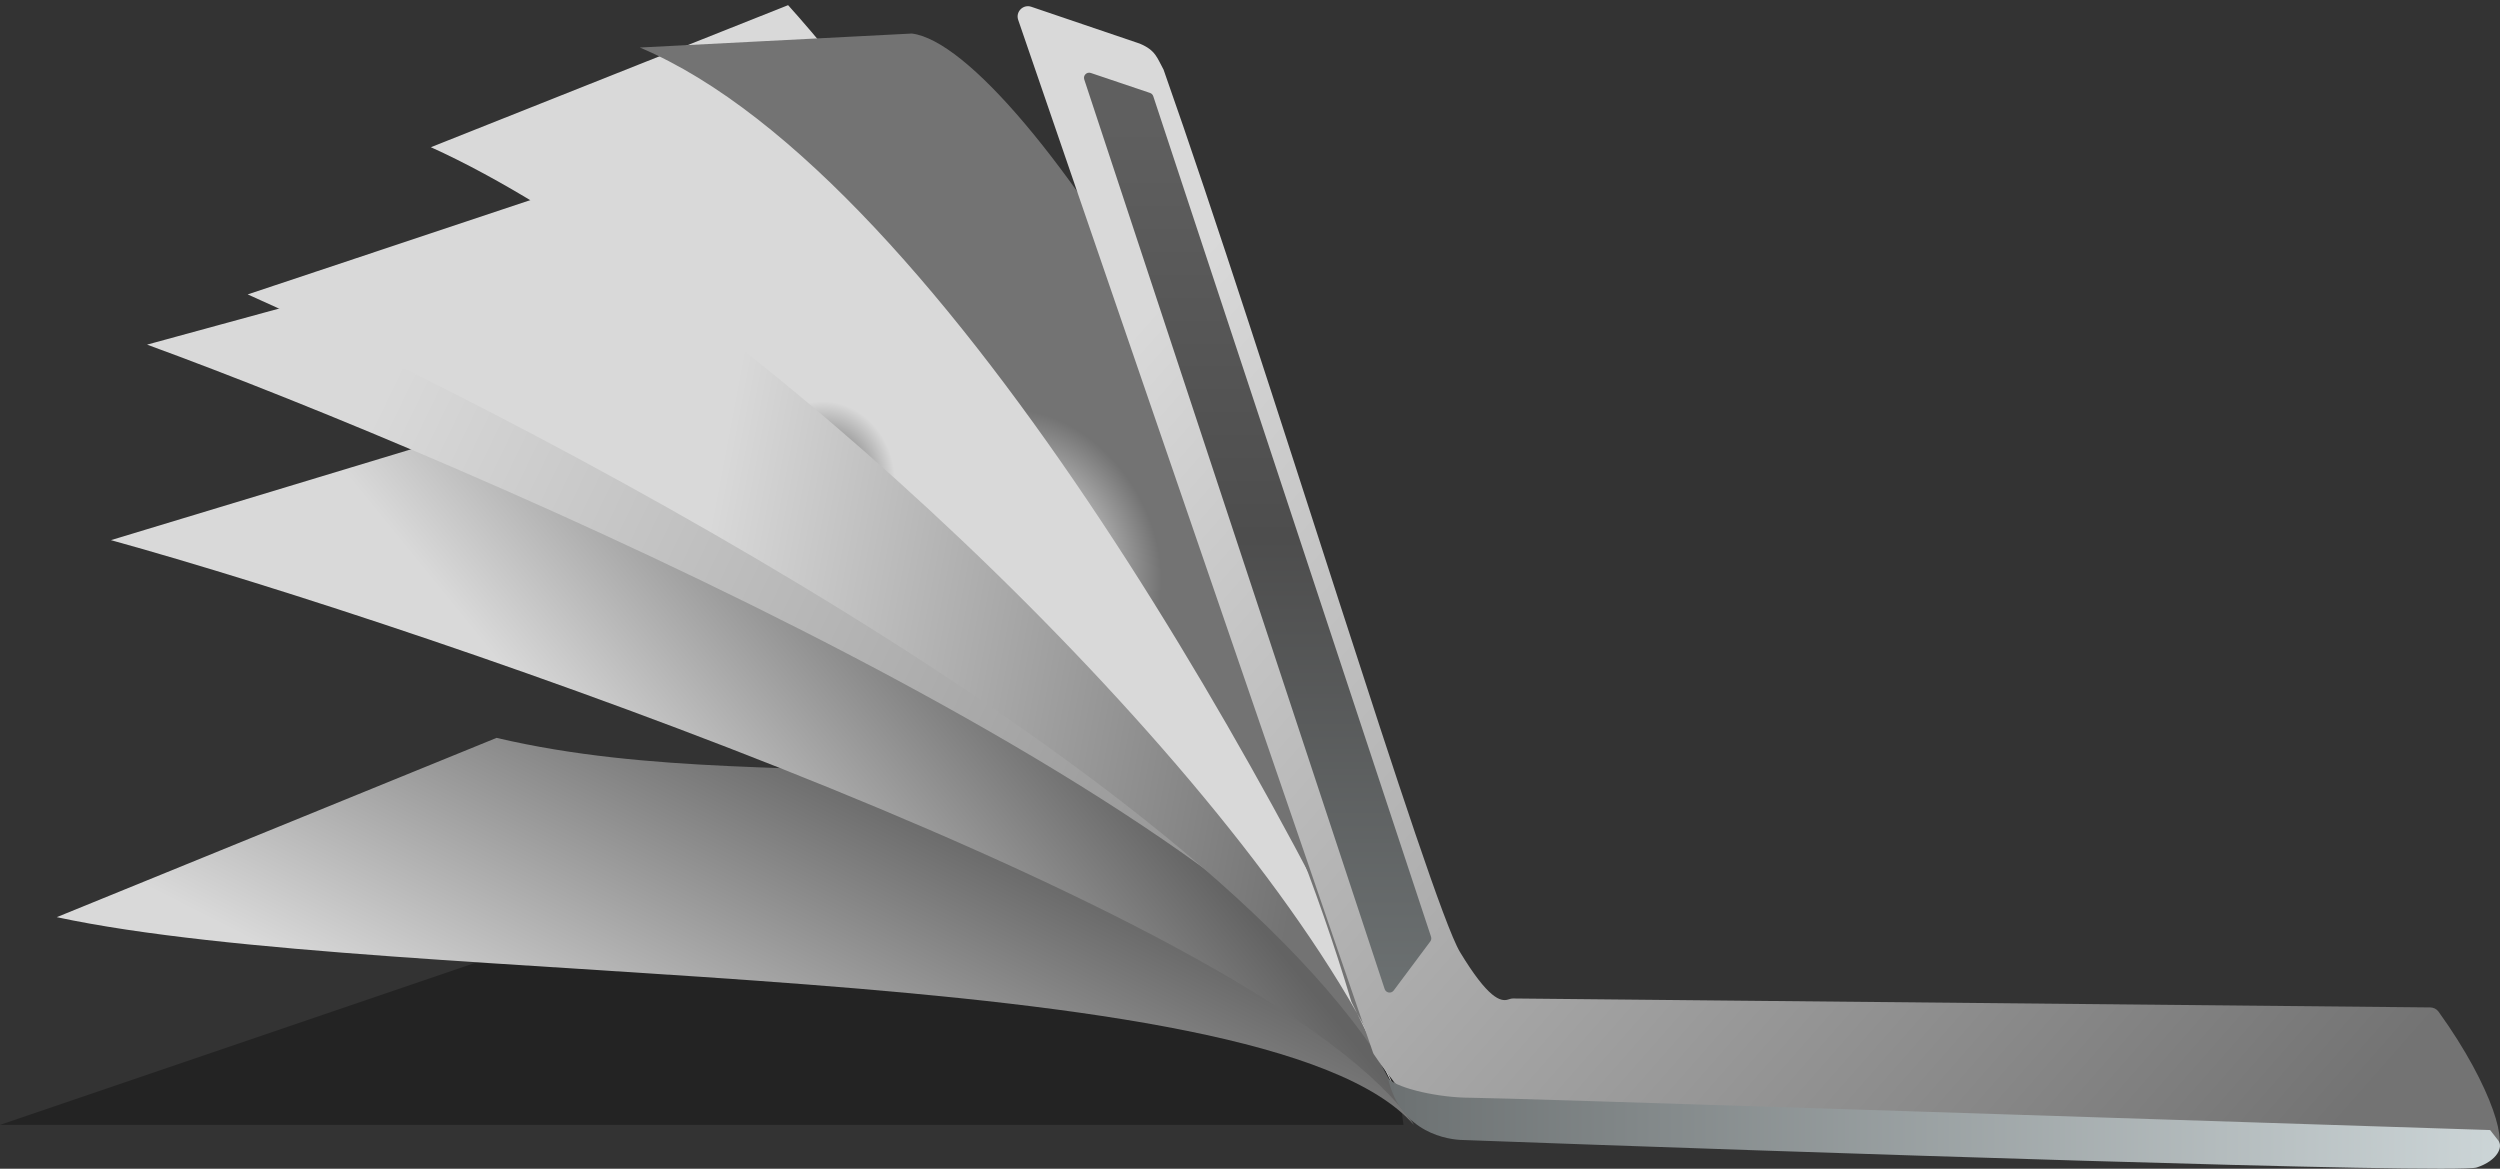 <svg width="969" height="453" viewBox="0 0 969 453" fill="none" xmlns="http://www.w3.org/2000/svg">
<rect x="0" y="0" width="969" height="453" fill="#333333" stroke="none"/>
<path d="M0 436H544L529.64 330H310.857L0 436Z" fill="black" fill-opacity="0.31"/>
<path d="M22 355.492C153.663 383.709 490.384 370.008 548 436L500.859 368.762C439.328 270.457 311.5 314 192.47 286L22 355.492Z" fill="url(#paint0_linear_26_59)"/>
<path d="M43 209.358C167.052 243.656 493.714 355.787 548 436L503.584 354.274C445.61 234.784 246.222 193.809 199.468 162L43 209.358Z" fill="url(#paint1_linear_26_59)"/>
<path d="M57 133.578C181.075 178.969 493.704 312.843 548 419L503.576 310.84C445.591 152.703 296.265 123.097 249.503 81L57 133.578Z" fill="url(#paint2_linear_26_59)"/>
<path d="M96 114.111C210.22 165.143 498.017 315.652 548 435L507.105 313.4C453.726 135.612 316.26 102.328 273.213 55L96 114.111Z" fill="url(#paint3_linear_26_59)"/>
<path d="M526.048 392.826C531.98 403.294 537.008 413.389 541 423L526.048 392.826C458.082 272.894 271.506 104.142 167 57.06L305.466 2C348.29 49.476 470.688 209.927 523.79 388.27L526.048 392.826Z" fill="url(#paint4_angular_26_59)"/>
<path d="M248 18.422C367.79 68.939 502.579 317.856 555 436V382.89C514.368 204.25 396.161 18.422 353.448 13L248 18.422Z" fill="url(#paint5_angular_26_59)"/>
<path d="M399.718 2.622L441.761 16.903C448 19.5 448.5 22.5 451 27C490.486 138.894 554.339 349.898 565.89 369.008C576.742 386.963 581.652 388.381 584.569 387.408C585.203 387.196 585.85 387.003 586.518 387.01L941.999 390.48C943.259 390.493 944.447 391.104 945.183 392.126C966.54 421.763 972.825 445.793 966.5 445.5C837.973 441.33 577.986 440.129 565.89 438.7C553.96 437.29 538.872 418.386 532.549 408.723C532.371 408.452 532.235 408.166 532.129 407.86L394.649 7.709C393.569 4.566 396.571 1.553 399.718 2.622Z" fill="url(#paint6_linear_26_59)"/>
<path d="M422.794 28.28L445.742 36.02C446.338 36.221 446.805 36.691 447.002 37.288L554.673 363.087C554.878 363.706 554.768 364.387 554.377 364.91L540.195 383.921C539.228 385.218 537.201 384.888 536.693 383.352L420.256 30.802C419.739 29.236 421.232 27.753 422.794 28.28Z" fill="url(#paint7_linear_26_59)"/>
<path d="M965.175 438.008C836.86 433.91 582.351 425.476 569.686 425.476C558.184 425.476 542.399 422.123 538.024 418.099C542.953 439.341 561.573 441.812 567.186 441.871C693.557 446.516 951.985 455.137 959.984 452.513C967.983 449.89 970.365 444.511 968.289 442.01L965.175 438.008Z" fill="url(#paint8_linear_26_59)"/>
<!-- <path d="M653.559 265.306C651.981 265.306 650.829 264.837 650.103 263.898C649.421 262.917 649.079 261.338 649.079 259.162V245.338C649.079 241.37 647.65 239.386 644.791 239.386C643.213 239.386 641.783 240.026 640.503 241.306C639.266 242.543 638.285 244.314 637.559 246.618C636.834 248.879 636.45 251.503 636.407 254.49V255.194C636.407 257.157 636.557 258.735 636.855 259.93C637.197 261.125 637.879 262.341 638.903 263.578L638.199 264.474H631.223V245.338C631.223 243.375 630.839 241.903 630.071 240.922C629.346 239.898 628.258 239.386 626.807 239.386C625.143 239.386 623.671 240.047 622.391 241.37C621.154 242.693 620.194 244.549 619.511 246.938C618.829 249.327 618.487 252.079 618.487 255.194C618.487 256.986 618.615 258.437 618.871 259.546C619.17 260.655 619.661 261.701 620.343 262.682L621.047 263.578L620.343 264.474H610.167L609.591 262.682L610.679 262.362C611.703 262.191 612.365 261.807 612.663 261.21C613.005 260.57 613.175 259.503 613.175 258.01V241.754C613.175 241.285 613.09 240.965 612.919 240.794C612.749 240.581 612.45 240.474 612.023 240.474H609.527L608.951 238.938C610.061 237.914 611.341 237.082 612.791 236.442C614.242 235.802 615.522 235.482 616.631 235.482C617.186 235.482 617.634 235.653 617.975 235.994C618.317 236.335 618.487 236.762 618.487 237.274V243.61C619.469 241.05 620.919 238.981 622.839 237.402C624.802 235.781 626.85 234.97 628.983 234.97C631.373 234.97 633.165 235.674 634.359 237.082C635.554 238.447 636.237 240.623 636.407 243.61C637.389 241.093 638.861 239.023 640.823 237.402C642.786 235.781 644.813 234.97 646.903 234.97C649.506 234.97 651.383 235.802 652.535 237.466C653.73 239.13 654.327 241.754 654.327 245.338V259.354C654.327 260.677 654.882 261.338 655.991 261.338C656.973 261.338 657.933 260.933 658.871 260.122L660.023 261.594C658.999 262.746 657.911 263.663 656.759 264.346C655.607 264.986 654.541 265.306 653.559 265.306Z" fill="url(#paint9_linear_26_59)"/> -->
<!-- <path d="M668.625 266.178L669.681 264.642C671.153 262.722 672.177 260.738 672.753 258.69C673.329 256.578 673.617 253.73 673.617 250.146V216.738C673.617 213.986 673.425 212.194 673.041 211.362C672.657 210.466 671.825 210.018 670.545 210.018H666.609C664.497 210.018 662.865 210.242 661.713 210.69C660.625 211.138 659.729 211.906 659.025 212.994C658.385 214.082 657.777 215.682 657.201 217.794L656.721 219.906L653.745 218.85V203.394L655.185 202.242L656.721 203.394C658.257 204.61 661.521 205.218 666.513 205.218H689.265C694.321 205.218 697.585 204.61 699.057 203.394L700.593 202.242L702.033 203.394V218.85L699.057 219.906L698.577 217.794C697.745 214.658 696.721 212.578 695.505 211.554C694.289 210.53 692.177 210.018 689.169 210.018H685.137C683.921 210.018 683.089 210.466 682.641 211.362C682.257 212.258 682.065 214.05 682.065 216.738V256.098C682.065 258.786 682.417 260.642 683.121 261.666C683.889 262.626 685.425 263.458 687.729 264.162L689.841 264.642L688.785 267.618H669.681L668.625 266.178Z" fill="url(#paint10_linear_26_59)"/> -->
<!-- <path d="M732.765 258.515C727.046 278.461 714.106 295.562 696.466 306.487C678.827 317.413 657.751 321.379 637.347 317.614C616.942 313.848 598.671 302.621 586.092 286.119C573.514 269.617 567.53 249.024 569.307 228.351C571.083 207.678 580.493 188.407 595.702 174.294C610.911 160.18 630.83 152.234 651.578 152.005C672.326 151.776 692.416 159.28 707.933 173.054C723.45 186.829 733.283 205.887 735.515 226.516L722.823 227.889C720.932 210.415 712.602 194.27 699.458 182.602C686.313 170.933 669.295 164.577 651.719 164.771C634.143 164.965 617.27 171.695 604.386 183.651C591.502 195.607 583.531 211.932 582.026 229.444C580.521 246.956 585.59 264.401 596.245 278.38C606.901 292.359 622.379 301.869 639.664 305.059C656.948 308.249 674.802 304.889 689.744 295.634C704.687 286.379 715.649 271.892 720.494 254.997L732.765 258.515Z" fill="url(#paint11_linear_26_59)"/> -->
<!-- <path d="M610.12 358C610.347 358 610.527 358.073 610.66 358.22C610.793 358.353 610.86 358.527 610.86 358.74V371.16C610.86 371.413 610.78 371.62 610.62 371.78C610.46 371.927 610.267 372 610.04 372C609.92 372 609.8 371.98 609.68 371.94C609.56 371.887 609.467 371.82 609.4 371.74L600.84 360.42L601.24 360.18V371.26C601.24 371.473 601.167 371.653 601.02 371.8C600.887 371.933 600.707 372 600.48 372C600.267 372 600.093 371.933 599.96 371.8C599.827 371.653 599.76 371.473 599.76 371.26V358.8C599.76 358.56 599.833 358.367 599.98 358.22C600.14 358.073 600.327 358 600.54 358C600.66 358 600.78 358.027 600.9 358.08C601.033 358.12 601.133 358.187 601.2 358.28L609.64 369.44L609.38 369.76V358.74C609.38 358.527 609.447 358.353 609.58 358.22C609.727 358.073 609.907 358 610.12 358ZM623.909 366.8C623.909 367.84 623.676 368.767 623.209 369.58C622.756 370.393 622.136 371.033 621.349 371.5C620.576 371.967 619.703 372.2 618.729 372.2C617.756 372.2 616.876 371.967 616.089 371.5C615.303 371.033 614.676 370.393 614.209 369.58C613.756 368.767 613.529 367.84 613.529 366.8C613.529 365.76 613.756 364.833 614.209 364.02C614.676 363.207 615.303 362.567 616.089 362.1C616.876 361.633 617.756 361.4 618.729 361.4C619.703 361.4 620.576 361.633 621.349 362.1C622.136 362.567 622.756 363.207 623.209 364.02C623.676 364.833 623.909 365.76 623.909 366.8ZM622.309 366.8C622.309 366.027 622.149 365.347 621.829 364.76C621.523 364.173 621.096 363.713 620.549 363.38C620.016 363.047 619.409 362.88 618.729 362.88C618.049 362.88 617.436 363.047 616.889 363.38C616.356 363.713 615.929 364.173 615.609 364.76C615.289 365.347 615.129 366.027 615.129 366.8C615.129 367.56 615.289 368.233 615.609 368.82C615.929 369.407 616.356 369.873 616.889 370.22C617.436 370.553 618.049 370.72 618.729 370.72C619.409 370.72 620.016 370.553 620.549 370.22C621.096 369.873 621.523 369.407 621.829 368.82C622.149 368.233 622.309 367.56 622.309 366.8ZM636.424 361.4C637.104 361.4 637.717 361.473 638.264 361.62C638.81 361.767 639.244 361.967 639.564 362.22C639.884 362.473 640.044 362.76 640.044 363.08C640.044 363.253 639.984 363.42 639.864 363.58C639.744 363.74 639.584 363.82 639.384 363.82C639.197 363.82 639.044 363.787 638.924 363.72C638.817 363.653 638.71 363.567 638.604 363.46C638.51 363.353 638.377 363.26 638.204 363.18C638.044 363.087 637.81 363.013 637.504 362.96C637.197 362.907 636.89 362.88 636.584 362.88C635.85 362.88 635.204 363.053 634.644 363.4C634.097 363.747 633.664 364.213 633.344 364.8C633.024 365.387 632.864 366.053 632.864 366.8C632.864 367.547 633.017 368.213 633.324 368.8C633.63 369.387 634.057 369.853 634.604 370.2C635.15 370.547 635.784 370.72 636.504 370.72C636.97 370.72 637.344 370.68 637.624 370.6C637.904 370.52 638.137 370.427 638.324 370.32C638.564 370.187 638.744 370.053 638.864 369.92C638.997 369.787 639.17 369.72 639.384 369.72C639.61 369.72 639.784 369.793 639.904 369.94C640.037 370.087 640.104 370.267 640.104 370.48C640.104 370.72 639.937 370.973 639.604 371.24C639.27 371.507 638.817 371.733 638.244 371.92C637.684 372.107 637.044 372.2 636.324 372.2C635.31 372.2 634.424 371.967 633.664 371.5C632.904 371.02 632.31 370.373 631.884 369.56C631.47 368.733 631.264 367.813 631.264 366.8C631.264 365.787 631.477 364.873 631.904 364.06C632.344 363.247 632.95 362.6 633.724 362.12C634.497 361.64 635.397 361.4 636.424 361.4ZM652.015 366.8C652.015 367.84 651.782 368.767 651.315 369.58C650.862 370.393 650.242 371.033 649.455 371.5C648.682 371.967 647.808 372.2 646.835 372.2C645.862 372.2 644.982 371.967 644.195 371.5C643.408 371.033 642.782 370.393 642.315 369.58C641.862 368.767 641.635 367.84 641.635 366.8C641.635 365.76 641.862 364.833 642.315 364.02C642.782 363.207 643.408 362.567 644.195 362.1C644.982 361.633 645.862 361.4 646.835 361.4C647.808 361.4 648.682 361.633 649.455 362.1C650.242 362.567 650.862 363.207 651.315 364.02C651.782 364.833 652.015 365.76 652.015 366.8ZM650.415 366.8C650.415 366.027 650.255 365.347 649.935 364.76C649.628 364.173 649.202 363.713 648.655 363.38C648.122 363.047 647.515 362.88 646.835 362.88C646.155 362.88 645.542 363.047 644.995 363.38C644.462 363.713 644.035 364.173 643.715 364.76C643.395 365.347 643.235 366.027 643.235 366.8C643.235 367.56 643.395 368.233 643.715 368.82C644.035 369.407 644.462 369.873 644.995 370.22C645.542 370.553 646.155 370.72 646.835 370.72C647.515 370.72 648.122 370.553 648.655 370.22C649.202 369.873 649.628 369.407 649.935 368.82C650.255 368.233 650.415 367.56 650.415 366.8ZM653.841 370.36C653.721 370.187 653.668 370.007 653.681 369.82C653.695 369.62 653.808 369.447 654.021 369.3C654.155 369.207 654.308 369.167 654.481 369.18C654.668 369.193 654.835 369.28 654.981 369.44C655.355 369.88 655.781 370.233 656.261 370.5C656.741 370.753 657.328 370.88 658.021 370.88C658.341 370.867 658.661 370.813 658.981 370.72C659.301 370.627 659.568 370.467 659.781 370.24C660.008 370 660.121 369.687 660.121 369.3C660.121 368.927 660.008 368.633 659.781 368.42C659.555 368.193 659.261 368.013 658.901 367.88C658.541 367.733 658.148 367.607 657.721 367.5C657.281 367.38 656.848 367.247 656.421 367.1C655.995 366.94 655.608 366.747 655.261 366.52C654.928 366.28 654.655 365.987 654.441 365.64C654.241 365.28 654.141 364.847 654.141 364.34C654.141 363.74 654.301 363.22 654.621 362.78C654.955 362.34 655.395 362 655.941 361.76C656.501 361.52 657.108 361.4 657.761 361.4C658.135 361.4 658.521 361.447 658.921 361.54C659.335 361.62 659.735 361.767 660.121 361.98C660.508 362.18 660.848 362.46 661.141 362.82C661.261 362.953 661.328 363.12 661.341 363.32C661.355 363.52 661.268 363.7 661.081 363.86C660.935 363.967 660.768 364.013 660.581 364C660.408 363.987 660.261 363.92 660.141 363.8C659.861 363.467 659.508 363.213 659.081 363.04C658.668 362.853 658.208 362.76 657.701 362.76C657.381 362.76 657.068 362.807 656.761 362.9C656.455 362.993 656.195 363.153 655.981 363.38C655.781 363.593 655.681 363.893 655.681 364.28C655.695 364.64 655.815 364.933 656.041 365.16C656.268 365.387 656.575 365.573 656.961 365.72C657.348 365.853 657.775 365.987 658.241 366.12C658.668 366.227 659.075 366.353 659.461 366.5C659.861 366.633 660.221 366.813 660.541 367.04C660.861 367.267 661.115 367.56 661.301 367.92C661.488 368.267 661.581 368.707 661.581 369.24C661.581 369.853 661.408 370.387 661.061 370.84C660.715 371.28 660.255 371.62 659.681 371.86C659.121 372.087 658.515 372.2 657.861 372.2C657.128 372.2 656.401 372.06 655.681 371.78C654.975 371.5 654.361 371.027 653.841 370.36ZM663.494 361.72H668.194C668.407 361.72 668.581 361.793 668.714 361.94C668.861 362.087 668.934 362.26 668.934 362.46C668.934 362.673 668.861 362.853 668.714 363C668.581 363.133 668.407 363.2 668.194 363.2H663.494C663.294 363.2 663.121 363.127 662.974 362.98C662.827 362.833 662.754 362.653 662.754 362.44C662.754 362.24 662.827 362.073 662.974 361.94C663.121 361.793 663.294 361.72 663.494 361.72ZM665.594 359C665.821 359 666.007 359.08 666.154 359.24C666.301 359.387 666.374 359.573 666.374 359.8V369.46C666.374 369.78 666.421 370.02 666.514 370.18C666.607 370.34 666.727 370.453 666.874 370.52C667.034 370.573 667.187 370.6 667.334 370.6C667.467 370.6 667.581 370.58 667.674 370.54C667.781 370.487 667.901 370.46 668.034 370.46C668.167 370.46 668.287 370.527 668.394 370.66C668.514 370.78 668.574 370.94 668.574 371.14C668.574 371.38 668.434 371.587 668.154 371.76C667.874 371.92 667.561 372 667.214 372C667.027 372 666.794 371.987 666.514 371.96C666.247 371.933 665.981 371.847 665.714 371.7C665.447 371.553 665.221 371.313 665.034 370.98C664.861 370.633 664.774 370.153 664.774 369.54V359.8C664.774 359.573 664.854 359.387 665.014 359.24C665.174 359.08 665.367 359 665.594 359ZM673.24 372.04C673.24 372.427 673.126 372.807 672.9 373.18C672.686 373.567 672.413 373.88 672.08 374.12C671.746 374.373 671.406 374.5 671.06 374.5C670.94 374.5 670.82 374.453 670.7 374.36C670.58 374.28 670.52 374.133 670.52 373.92C670.52 373.693 670.593 373.56 670.74 373.52C670.886 373.48 671.046 373.42 671.22 373.34C671.42 373.233 671.573 373.1 671.68 372.94C671.8 372.793 671.86 372.62 671.86 372.42C671.86 372.26 671.8 372.127 671.68 372.02C671.573 371.927 671.44 371.88 671.28 371.88C671.186 371.88 671.086 371.893 670.98 371.92C670.886 371.947 670.806 371.987 670.74 372.04C670.646 371.973 670.566 371.893 670.5 371.8C670.433 371.707 670.4 371.587 670.4 371.44C670.413 371.147 670.56 370.9 670.84 370.7C671.12 370.487 671.44 370.38 671.8 370.38C672.226 370.38 672.573 370.54 672.84 370.86C673.106 371.18 673.24 371.573 673.24 372.04ZM682.842 371.18C682.842 371.407 682.762 371.6 682.602 371.76C682.442 371.92 682.248 372 682.022 372C681.795 372 681.608 371.92 681.462 371.76C681.315 371.6 681.242 371.407 681.242 371.18V358C681.242 357.773 681.315 357.587 681.462 357.44C681.622 357.28 681.815 357.2 682.042 357.2C682.282 357.2 682.475 357.28 682.622 357.44C682.768 357.587 682.842 357.773 682.842 358V371.18ZM695.57 366.8C695.57 367.84 695.336 368.767 694.87 369.58C694.416 370.393 693.796 371.033 693.01 371.5C692.236 371.967 691.363 372.2 690.39 372.2C689.416 372.2 688.536 371.967 687.75 371.5C686.963 371.033 686.336 370.393 685.87 369.58C685.416 368.767 685.19 367.84 685.19 366.8C685.19 365.76 685.416 364.833 685.87 364.02C686.336 363.207 686.963 362.567 687.75 362.1C688.536 361.633 689.416 361.4 690.39 361.4C691.363 361.4 692.236 361.633 693.01 362.1C693.796 362.567 694.416 363.207 694.87 364.02C695.336 364.833 695.57 365.76 695.57 366.8ZM693.97 366.8C693.97 366.027 693.81 365.347 693.49 364.76C693.183 364.173 692.756 363.713 692.21 363.38C691.676 363.047 691.07 362.88 690.39 362.88C689.71 362.88 689.096 363.047 688.55 363.38C688.016 363.713 687.59 364.173 687.27 364.76C686.95 365.347 686.79 366.027 686.79 366.8C686.79 367.56 686.95 368.233 687.27 368.82C687.59 369.407 688.016 369.873 688.55 370.22C689.096 370.553 689.71 370.72 690.39 370.72C691.07 370.72 691.676 370.553 692.21 370.22C692.756 369.873 693.183 369.407 693.49 368.82C693.81 368.233 693.97 367.56 693.97 366.8ZM710.176 361.48C710.389 361.48 710.569 361.553 710.716 361.7C710.876 361.847 710.956 362.04 710.956 362.28C710.956 362.333 710.949 362.393 710.936 362.46C710.936 362.513 710.923 362.567 710.896 362.62L707.816 371.48C707.749 371.653 707.636 371.787 707.476 371.88C707.329 371.973 707.169 372.013 706.996 372C706.689 371.987 706.456 371.813 706.296 371.48L703.776 365.16L704.176 365.22L701.896 371.48C701.749 371.813 701.516 371.987 701.196 372C701.023 372.013 700.856 371.973 700.696 371.88C700.536 371.787 700.429 371.653 700.376 371.48L697.236 362.62C697.196 362.5 697.176 362.387 697.176 362.28C697.176 362.067 697.249 361.88 697.396 361.72C697.543 361.56 697.743 361.48 697.996 361.48C698.156 361.48 698.303 361.52 698.436 361.6C698.569 361.68 698.663 361.807 698.716 361.98L701.416 369.86L700.996 369.84L703.336 363.84C703.469 363.507 703.716 363.34 704.076 363.34C704.263 363.34 704.409 363.387 704.516 363.48C704.636 363.56 704.723 363.68 704.776 363.84L707.216 369.84L706.716 369.88L709.416 361.98C709.536 361.647 709.789 361.48 710.176 361.48ZM723.221 361.4C723.901 361.4 724.514 361.473 725.061 361.62C725.607 361.767 726.041 361.967 726.361 362.22C726.681 362.473 726.841 362.76 726.841 363.08C726.841 363.253 726.781 363.42 726.661 363.58C726.541 363.74 726.381 363.82 726.181 363.82C725.994 363.82 725.841 363.787 725.721 363.72C725.614 363.653 725.507 363.567 725.401 363.46C725.307 363.353 725.174 363.26 725.001 363.18C724.841 363.087 724.607 363.013 724.301 362.96C723.994 362.907 723.687 362.88 723.381 362.88C722.647 362.88 722.001 363.053 721.441 363.4C720.894 363.747 720.461 364.213 720.141 364.8C719.821 365.387 719.661 366.053 719.661 366.8C719.661 367.547 719.814 368.213 720.121 368.8C720.427 369.387 720.854 369.853 721.401 370.2C721.947 370.547 722.581 370.72 723.301 370.72C723.767 370.72 724.141 370.68 724.421 370.6C724.701 370.52 724.934 370.427 725.121 370.32C725.361 370.187 725.541 370.053 725.661 369.92C725.794 369.787 725.967 369.72 726.181 369.72C726.407 369.72 726.581 369.793 726.701 369.94C726.834 370.087 726.901 370.267 726.901 370.48C726.901 370.72 726.734 370.973 726.401 371.24C726.067 371.507 725.614 371.733 725.041 371.92C724.481 372.107 723.841 372.2 723.121 372.2C722.107 372.2 721.221 371.967 720.461 371.5C719.701 371.02 719.107 370.373 718.681 369.56C718.267 368.733 718.061 367.813 718.061 366.8C718.061 365.787 718.274 364.873 718.701 364.06C719.141 363.247 719.747 362.6 720.521 362.12C721.294 361.64 722.194 361.4 723.221 361.4ZM738.812 366.8C738.812 367.84 738.578 368.767 738.112 369.58C737.658 370.393 737.038 371.033 736.252 371.5C735.478 371.967 734.605 372.2 733.632 372.2C732.658 372.2 731.778 371.967 730.992 371.5C730.205 371.033 729.578 370.393 729.112 369.58C728.658 368.767 728.432 367.84 728.432 366.8C728.432 365.76 728.658 364.833 729.112 364.02C729.578 363.207 730.205 362.567 730.992 362.1C731.778 361.633 732.658 361.4 733.632 361.4C734.605 361.4 735.478 361.633 736.252 362.1C737.038 362.567 737.658 363.207 738.112 364.02C738.578 364.833 738.812 365.76 738.812 366.8ZM737.212 366.8C737.212 366.027 737.052 365.347 736.732 364.76C736.425 364.173 735.998 363.713 735.452 363.38C734.918 363.047 734.312 362.88 733.632 362.88C732.952 362.88 732.338 363.047 731.792 363.38C731.258 363.713 730.832 364.173 730.512 364.76C730.192 365.347 730.032 366.027 730.032 366.8C730.032 367.56 730.192 368.233 730.512 368.82C730.832 369.407 731.258 369.873 731.792 370.22C732.338 370.553 732.952 370.72 733.632 370.72C734.312 370.72 734.918 370.553 735.452 370.22C735.998 369.873 736.425 369.407 736.732 368.82C737.052 368.233 737.212 367.56 737.212 366.8ZM740.638 370.36C740.518 370.187 740.465 370.007 740.478 369.82C740.492 369.62 740.605 369.447 740.818 369.3C740.952 369.207 741.105 369.167 741.278 369.18C741.465 369.193 741.632 369.28 741.778 369.44C742.152 369.88 742.578 370.233 743.058 370.5C743.538 370.753 744.125 370.88 744.818 370.88C745.138 370.867 745.458 370.813 745.778 370.72C746.098 370.627 746.365 370.467 746.578 370.24C746.805 370 746.918 369.687 746.918 369.3C746.918 368.927 746.805 368.633 746.578 368.42C746.352 368.193 746.058 368.013 745.698 367.88C745.338 367.733 744.945 367.607 744.518 367.5C744.078 367.38 743.645 367.247 743.218 367.1C742.792 366.94 742.405 366.747 742.058 366.52C741.725 366.28 741.452 365.987 741.238 365.64C741.038 365.28 740.938 364.847 740.938 364.34C740.938 363.74 741.098 363.22 741.418 362.78C741.752 362.34 742.192 362 742.738 361.76C743.298 361.52 743.905 361.4 744.558 361.4C744.932 361.4 745.318 361.447 745.718 361.54C746.132 361.62 746.532 361.767 746.918 361.98C747.305 362.18 747.645 362.46 747.938 362.82C748.058 362.953 748.125 363.12 748.138 363.32C748.152 363.52 748.065 363.7 747.878 363.86C747.732 363.967 747.565 364.013 747.378 364C747.205 363.987 747.058 363.92 746.938 363.8C746.658 363.467 746.305 363.213 745.878 363.04C745.465 362.853 745.005 362.76 744.498 362.76C744.178 362.76 743.865 362.807 743.558 362.9C743.252 362.993 742.992 363.153 742.778 363.38C742.578 363.593 742.478 363.893 742.478 364.28C742.492 364.64 742.612 364.933 742.838 365.16C743.065 365.387 743.372 365.573 743.758 365.72C744.145 365.853 744.572 365.987 745.038 366.12C745.465 366.227 745.872 366.353 746.258 366.5C746.658 366.633 747.018 366.813 747.338 367.04C747.658 367.267 747.912 367.56 748.098 367.92C748.285 368.267 748.378 368.707 748.378 369.24C748.378 369.853 748.205 370.387 747.858 370.84C747.512 371.28 747.052 371.62 746.478 371.86C745.918 372.087 745.312 372.2 744.658 372.2C743.925 372.2 743.198 372.06 742.478 371.78C741.772 371.5 741.158 371.027 740.638 370.36ZM750.291 361.72H754.991C755.204 361.72 755.378 361.793 755.511 361.94C755.658 362.087 755.731 362.26 755.731 362.46C755.731 362.673 755.658 362.853 755.511 363C755.378 363.133 755.204 363.2 754.991 363.2H750.291C750.091 363.2 749.918 363.127 749.771 362.98C749.624 362.833 749.551 362.653 749.551 362.44C749.551 362.24 749.624 362.073 749.771 361.94C749.918 361.793 750.091 361.72 750.291 361.72ZM752.391 359C752.618 359 752.804 359.08 752.951 359.24C753.098 359.387 753.171 359.573 753.171 359.8V369.46C753.171 369.78 753.218 370.02 753.311 370.18C753.404 370.34 753.524 370.453 753.671 370.52C753.831 370.573 753.984 370.6 754.131 370.6C754.264 370.6 754.378 370.58 754.471 370.54C754.578 370.487 754.698 370.46 754.831 370.46C754.964 370.46 755.084 370.527 755.191 370.66C755.311 370.78 755.371 370.94 755.371 371.14C755.371 371.38 755.231 371.587 754.951 371.76C754.671 371.92 754.358 372 754.011 372C753.824 372 753.591 371.987 753.311 371.96C753.044 371.933 752.778 371.847 752.511 371.7C752.244 371.553 752.018 371.313 751.831 370.98C751.658 370.633 751.571 370.153 751.571 369.54V359.8C751.571 359.573 751.651 359.387 751.811 359.24C751.971 359.08 752.164 359 752.391 359ZM763.064 361.72H767.764C767.978 361.72 768.151 361.793 768.284 361.94C768.431 362.087 768.504 362.26 768.504 362.46C768.504 362.673 768.431 362.853 768.284 363C768.151 363.133 767.978 363.2 767.764 363.2H763.064C762.864 363.2 762.691 363.127 762.544 362.98C762.398 362.833 762.324 362.653 762.324 362.44C762.324 362.24 762.398 362.073 762.544 361.94C762.691 361.793 762.864 361.72 763.064 361.72ZM765.164 359C765.391 359 765.578 359.08 765.724 359.24C765.871 359.387 765.944 359.573 765.944 359.8V369.46C765.944 369.78 765.991 370.02 766.084 370.18C766.178 370.34 766.298 370.453 766.444 370.52C766.604 370.573 766.758 370.6 766.904 370.6C767.038 370.6 767.151 370.58 767.244 370.54C767.351 370.487 767.471 370.46 767.604 370.46C767.738 370.46 767.858 370.527 767.964 370.66C768.084 370.78 768.144 370.94 768.144 371.14C768.144 371.38 768.004 371.587 767.724 371.76C767.444 371.92 767.131 372 766.784 372C766.598 372 766.364 371.987 766.084 371.96C765.818 371.933 765.551 371.847 765.284 371.7C765.018 371.553 764.791 371.313 764.604 370.98C764.431 370.633 764.344 370.153 764.344 369.54V359.8C764.344 359.573 764.424 359.387 764.584 359.24C764.744 359.08 764.938 359 765.164 359ZM778.47 361.66C778.71 361.66 778.903 361.74 779.05 361.9C779.197 362.047 779.27 362.233 779.27 362.46V367.92C779.27 369.267 778.89 370.313 778.13 371.06C777.383 371.793 776.337 372.16 774.99 372.16C773.657 372.16 772.61 371.793 771.85 371.06C771.103 370.313 770.73 369.267 770.73 367.92V362.46C770.73 362.233 770.803 362.047 770.95 361.9C771.11 361.74 771.303 361.66 771.53 361.66C771.77 361.66 771.963 361.74 772.11 361.9C772.257 362.047 772.33 362.233 772.33 362.46V367.92C772.33 368.827 772.563 369.513 773.03 369.98C773.497 370.447 774.15 370.68 774.99 370.68C775.857 370.68 776.517 370.447 776.97 369.98C777.437 369.513 777.67 368.827 777.67 367.92V362.46C777.67 362.233 777.743 362.047 777.89 361.9C778.05 361.74 778.243 361.66 778.47 361.66ZM783.774 371.18C783.774 371.407 783.694 371.6 783.534 371.76C783.387 371.92 783.201 372 782.974 372C782.734 372 782.541 371.92 782.394 371.76C782.247 371.6 782.174 371.407 782.174 371.18V362.3C782.174 362.073 782.247 361.887 782.394 361.74C782.554 361.58 782.747 361.5 782.974 361.5C783.201 361.5 783.387 361.58 783.534 361.74C783.694 361.887 783.774 362.073 783.774 362.3V371.18ZM782.974 360.16C782.641 360.16 782.394 360.093 782.234 359.96C782.074 359.827 781.994 359.62 781.994 359.34V359.06C781.994 358.78 782.081 358.573 782.254 358.44C782.427 358.307 782.674 358.24 782.994 358.24C783.314 358.24 783.554 358.307 783.714 358.44C783.874 358.573 783.954 358.78 783.954 359.06V359.34C783.954 359.62 783.867 359.827 783.694 359.96C783.534 360.093 783.294 360.16 782.974 360.16ZM786.248 361.72H790.948C791.161 361.72 791.335 361.793 791.468 361.94C791.615 362.087 791.688 362.26 791.688 362.46C791.688 362.673 791.615 362.853 791.468 363C791.335 363.133 791.161 363.2 790.948 363.2H786.248C786.048 363.2 785.875 363.127 785.728 362.98C785.581 362.833 785.508 362.653 785.508 362.44C785.508 362.24 785.581 362.073 785.728 361.94C785.875 361.793 786.048 361.72 786.248 361.72ZM788.348 359C788.575 359 788.761 359.08 788.908 359.24C789.055 359.387 789.128 359.573 789.128 359.8V369.46C789.128 369.78 789.175 370.02 789.268 370.18C789.361 370.34 789.481 370.453 789.628 370.52C789.788 370.573 789.941 370.6 790.088 370.6C790.221 370.6 790.335 370.58 790.428 370.54C790.535 370.487 790.655 370.46 790.788 370.46C790.921 370.46 791.041 370.527 791.148 370.66C791.268 370.78 791.328 370.94 791.328 371.14C791.328 371.38 791.188 371.587 790.908 371.76C790.628 371.92 790.315 372 789.968 372C789.781 372 789.548 371.987 789.268 371.96C789.001 371.933 788.735 371.847 788.468 371.7C788.201 371.553 787.975 371.313 787.788 370.98C787.615 370.633 787.528 370.153 787.528 369.54V359.8C787.528 359.573 787.608 359.387 787.768 359.24C787.928 359.08 788.121 359 788.348 359ZM795.454 371.18C795.454 371.407 795.374 371.6 795.214 371.76C795.067 371.92 794.88 372 794.654 372C794.414 372 794.22 371.92 794.074 371.76C793.927 371.6 793.854 371.407 793.854 371.18V362.3C793.854 362.073 793.927 361.887 794.074 361.74C794.234 361.58 794.427 361.5 794.654 361.5C794.88 361.5 795.067 361.58 795.214 361.74C795.374 361.887 795.454 362.073 795.454 362.3V371.18ZM794.654 360.16C794.32 360.16 794.074 360.093 793.914 359.96C793.754 359.827 793.674 359.62 793.674 359.34V359.06C793.674 358.78 793.76 358.573 793.934 358.44C794.107 358.307 794.354 358.24 794.674 358.24C794.994 358.24 795.234 358.307 795.394 358.44C795.554 358.573 795.634 358.78 795.634 359.06V359.34C795.634 359.62 795.547 359.827 795.374 359.96C795.214 360.093 794.974 360.16 794.654 360.16ZM808.148 366.8C808.148 367.84 807.914 368.767 807.448 369.58C806.994 370.393 806.374 371.033 805.588 371.5C804.814 371.967 803.941 372.2 802.968 372.2C801.994 372.2 801.114 371.967 800.328 371.5C799.541 371.033 798.914 370.393 798.448 369.58C797.994 368.767 797.768 367.84 797.768 366.8C797.768 365.76 797.994 364.833 798.448 364.02C798.914 363.207 799.541 362.567 800.328 362.1C801.114 361.633 801.994 361.4 802.968 361.4C803.941 361.4 804.814 361.633 805.588 362.1C806.374 362.567 806.994 363.207 807.448 364.02C807.914 364.833 808.148 365.76 808.148 366.8ZM806.548 366.8C806.548 366.027 806.388 365.347 806.068 364.76C805.761 364.173 805.334 363.713 804.788 363.38C804.254 363.047 803.648 362.88 802.968 362.88C802.288 362.88 801.674 363.047 801.128 363.38C800.594 363.713 800.168 364.173 799.848 364.76C799.528 365.347 799.368 366.027 799.368 366.8C799.368 367.56 799.528 368.233 799.848 368.82C800.168 369.407 800.594 369.873 801.128 370.22C801.674 370.553 802.288 370.72 802.968 370.72C803.648 370.72 804.254 370.553 804.788 370.22C805.334 369.873 805.761 369.407 806.068 368.82C806.388 368.233 806.548 367.56 806.548 366.8ZM815.694 361.4C816.601 361.4 817.314 361.587 817.834 361.96C818.354 362.333 818.721 362.833 818.934 363.46C819.161 364.087 819.274 364.787 819.274 365.56V371.18C819.274 371.407 819.194 371.6 819.034 371.76C818.888 371.92 818.701 372 818.474 372C818.248 372 818.054 371.92 817.894 371.76C817.748 371.6 817.674 371.407 817.674 371.18V365.6C817.674 365.093 817.594 364.64 817.434 364.24C817.288 363.827 817.034 363.5 816.674 363.26C816.328 363.007 815.848 362.88 815.234 362.88C814.674 362.88 814.161 363.007 813.694 363.26C813.228 363.5 812.854 363.827 812.574 364.24C812.294 364.64 812.154 365.093 812.154 365.6V371.18C812.154 371.407 812.074 371.6 811.914 371.76C811.768 371.92 811.581 372 811.354 372C811.128 372 810.934 371.92 810.774 371.76C810.628 371.6 810.554 371.407 810.554 371.18V362.46C810.554 362.233 810.628 362.047 810.774 361.9C810.934 361.74 811.128 361.66 811.354 361.66C811.594 361.66 811.788 361.74 811.934 361.9C812.081 362.047 812.154 362.233 812.154 362.46V363.88L811.754 364.32C811.821 363.973 811.974 363.627 812.214 363.28C812.454 362.92 812.754 362.6 813.114 362.32C813.474 362.04 813.874 361.82 814.314 361.66C814.754 361.487 815.214 361.4 815.694 361.4Z" fill="white" fill-opacity="0.84"/> -->
<!-- <path d="M597.999 348.496H821.001" stroke="white" stroke-opacity="0.67"/> -->
<defs>
<linearGradient id="paint0_linear_26_59" x1="201.661" y1="225.883" x2="111.756" y2="402.829" gradientUnits="userSpaceOnUse">
<stop stop-color="#636363"/>
<stop offset="0.86" stop-color="#D9D9D9"/>
</linearGradient>
<linearGradient id="paint1_linear_26_59" x1="355.5" y1="195.5" x2="101.844" y2="401.896" gradientUnits="userSpaceOnUse">
<stop stop-color="#636363"/>
<stop offset="0.503" stop-color="#D9D9D9"/>
</linearGradient>
<linearGradient id="paint2_linear_26_59" x1="675.5" y1="333.5" x2="177.235" y2="92.941" gradientUnits="userSpaceOnUse">
<stop stop-color="#737373"/>
<stop offset="1" stop-color="#D9D9D9"/>
</linearGradient>
<linearGradient id="paint3_linear_26_59" x1="533" y1="180" x2="-64.509" y2="67.008" gradientUnits="userSpaceOnUse">
<stop stop-color="#737373"/>
<stop offset="0.41" stop-color="#D9D9D9"/>
</linearGradient>
<radialGradient id="paint4_angular_26_59" cx="0" cy="0" r="1" gradientUnits="userSpaceOnUse" gradientTransform="translate(319.175 186.75) rotate(87.966) scale(77.299 68.942)">
<stop offset="0.122" stop-color="#737373"/>
<stop offset="0.403" stop-color="#D9D9D9"/>
</radialGradient>
<radialGradient id="paint5_angular_26_59" cx="0" cy="0" r="1" gradientUnits="userSpaceOnUse" gradientTransform="translate(401.5 213.644) rotate(150.492) scale(45.388 57.536)">
<stop stop-color="#F4F4F4"/>
<stop offset="1" stop-color="#737373"/>
</radialGradient>
<linearGradient id="paint6_linear_26_59" x1="533.5" y1="18.5" x2="951" y2="386" gradientUnits="userSpaceOnUse">
<stop offset="0.003" stop-color="#D9D9D9"/>
<stop offset="1" stop-color="#737373"/>
</linearGradient>
<linearGradient id="paint7_linear_26_59" x1="487" y1="27" x2="487" y2="387" gradientUnits="userSpaceOnUse">
<stop offset="0.06" stop-color="#5F5F5F"/>
<stop offset="0.505" stop-color="#4D4D4D"/>
<stop offset="1" stop-color="#6C7172"/>
</linearGradient>
<linearGradient id="paint8_linear_26_59" x1="538" y1="433.507" x2="972.96" y2="433.507" gradientUnits="userSpaceOnUse">
<stop stop-color="#6C7172"/>
<stop offset="1" stop-color="#CDD6D8"/>
</linearGradient>
<linearGradient id="paint9_linear_26_59" x1="633.194" y1="194.474" x2="633.194" y2="286.179" gradientUnits="userSpaceOnUse">
<stop stop-color="#F2E6E6"/>
<stop offset="1" stop-color="#C0C0C0"/>
</linearGradient>
<linearGradient id="paint10_linear_26_59" x1="677.116" y1="162.618" x2="677.116" y2="299.694" gradientUnits="userSpaceOnUse">
<stop stop-color="#F2E6E6"/>
<stop offset="1" stop-color="#C0C0C0"/>
</linearGradient>
<linearGradient id="paint11_linear_26_59" x1="652.5" y1="152" x2="652.5" y2="319" gradientUnits="userSpaceOnUse">
<stop stop-color="#EFEFEF"/>
<stop offset="1" stop-color="#B9B9B9"/>
</linearGradient>
</defs>
</svg>
